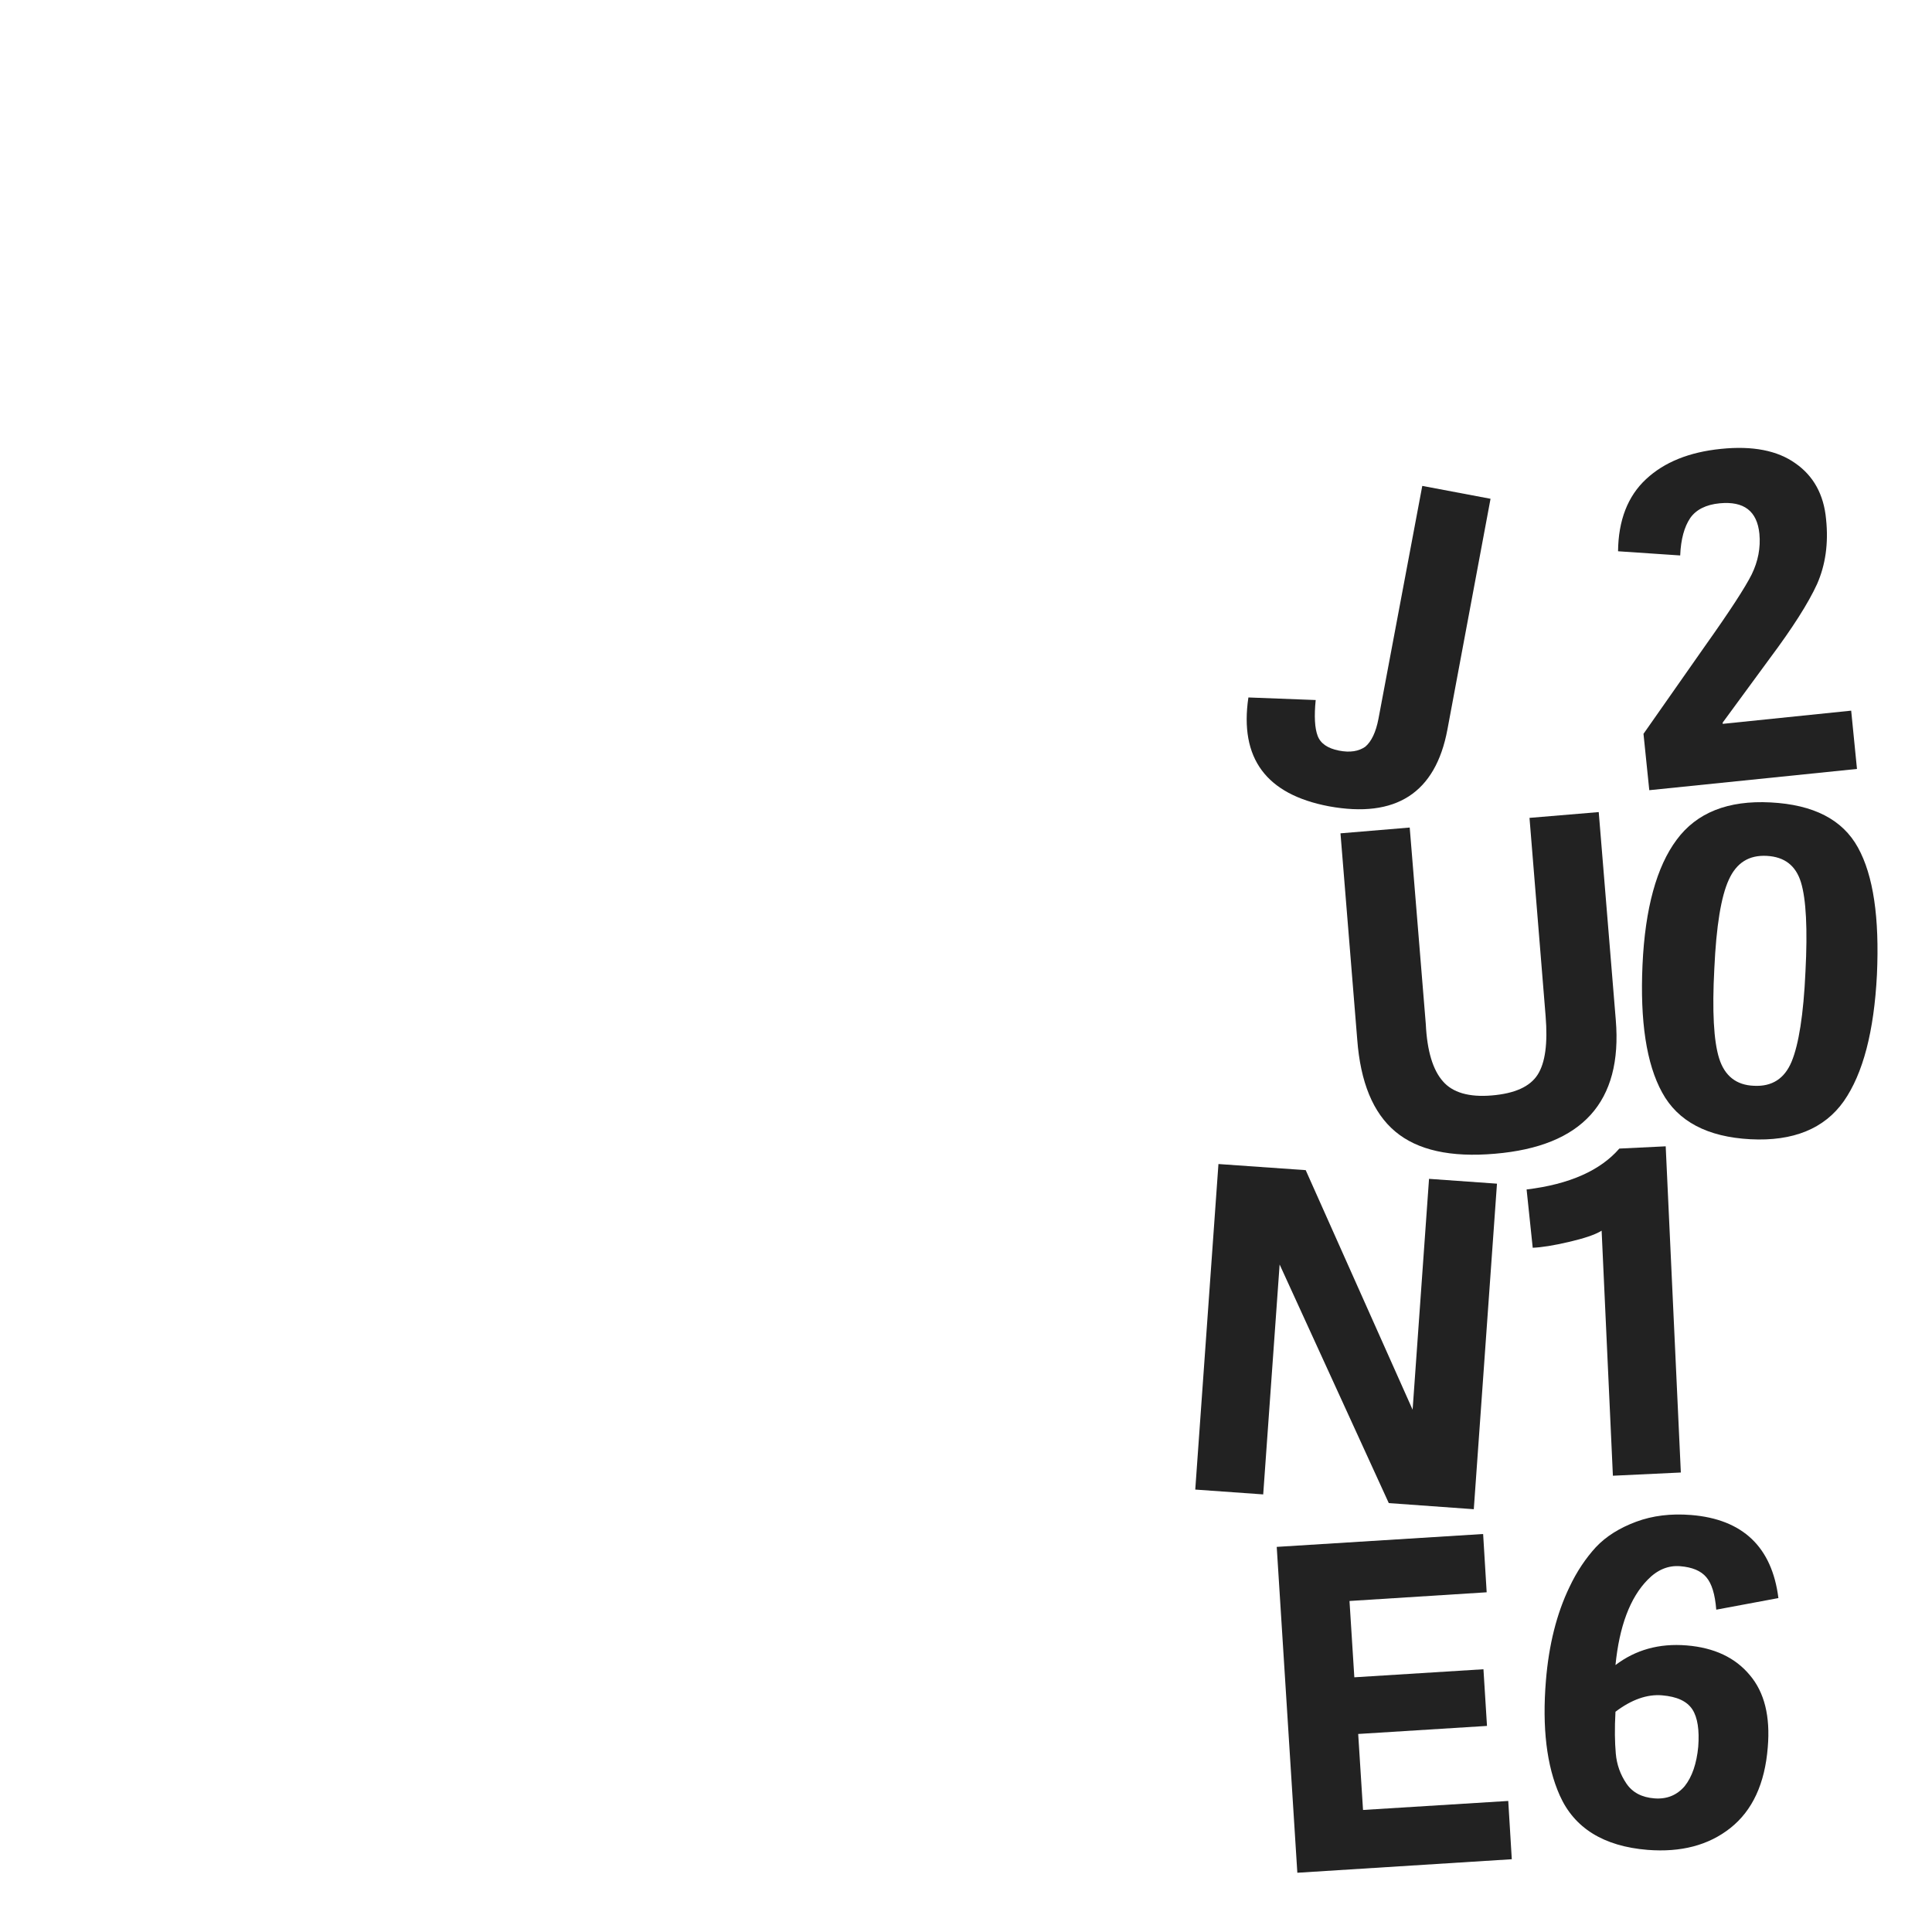 <?xml version="1.0" encoding="utf-8"?>
<!-- Generator: Adobe Illustrator 19.2.1, SVG Export Plug-In . SVG Version: 6.00 Build 0)  -->
<svg version="1.1" id="Layer_1" xmlns="http://www.w3.org/2000/svg" xmlns:xlink="http://www.w3.org/1999/xlink" x="0px" y="0px"
	 viewBox="0 0 600 600" style="enable-background:new 0 0 600 600;" xml:space="preserve">
<style type="text/css">
	.st0{fill:#222222;}
</style>
<path class="st0" d="M511.2,148.8c5.7-5.3,13.4-8.4,23.3-9.4c9.8-1,17.5,0.5,23.1,4.5c5.6,3.9,8.8,9.7,9.5,17.3
	c0.8,7.6-0.2,14.3-2.8,20.2c-2.7,5.9-7.6,13.6-14.7,23.1L535,224.4v0.4l39.9-4.1l1.8,18.1l-64.5,6.6l-1.8-17.5l19.2-27.4
	c7.6-10.7,12.4-18.1,14.4-22.1c2-4.1,2.8-8.3,2.4-12.6c-0.7-7.1-4.8-10.2-12.3-9.5c-4.3,0.4-7.4,2-9.2,4.6
	c-1.8,2.7-2.9,6.5-3.1,11.6l-19.3-1.3C502.6,161.6,505.5,154.1,511.2,148.8L511.2,148.8z M543.6,353.8c-13.3-0.7-22.5-5.5-27.4-14.5
	c-4.9-8.9-6.9-22.2-6.1-39.7s4.4-30.5,10.6-38.8c6.2-8.4,15.9-12.3,29.2-11.6c13.3,0.7,22.3,5.3,27.1,14c4.8,8.7,6.7,21.8,5.9,39.5
	c-0.9,17.6-4.3,30.7-10.3,39.3C566.6,350.5,556.9,354.5,543.6,353.8L543.6,353.8z M536.9,273.2c-2.4,5.2-3.9,14.4-4.5,27.6
	c-0.7,13.2-0.2,22.5,1.5,27.9c1.7,5.4,5.3,8.3,10.8,8.5c5.6,0.3,9.5-2.2,11.7-7.5c2.2-5.3,3.7-14.6,4.3-27.9
	c0.7-13.3,0.2-22.6-1.4-27.8c-1.6-5.2-5.1-7.9-10.6-8.2C543.2,265.5,539.3,267.9,536.9,273.2z M522,457.3l-21.1,1l-3.5-76.1
	c-2.1,1.3-5.5,2.4-10.2,3.5c-4.7,1.1-8.5,1.7-11.2,1.8l-1.9-18.1c13.3-1.6,22.9-5.9,28.8-12.7l14.4-0.7L522,457.3L522,457.3z"/>
<path class="st0" d="M529.9,489.8c-1.7-2-4.4-3.1-8.1-3.4s-7.1,1.1-10.1,4.2c-5.5,5.6-8.8,14.5-10,26.5c6.2-4.7,13.5-6.8,22.1-6.1
	s15.1,3.8,19.6,9.2c4.6,5.4,6.4,12.9,5.6,22.4c-0.9,11.4-4.8,19.7-11.6,25.1c-6.8,5.4-15.4,7.6-25.7,6.8
	c-13.7-1.1-22.8-6.8-27.3-16.9c-4.1-9.2-5.5-21.1-4.3-35.7c0.9-11,3.3-20.7,7.3-29c2.3-4.9,5.1-9,8.2-12.4c3.2-3.4,7.4-6,12.5-7.9
	c5.1-1.9,10.8-2.6,17.1-2.1c16,1.3,25.1,9.9,27.1,25.8l-19.3,3.6C532.6,495,531.6,491.8,529.9,489.8L529.9,489.8z M505.1,553.9
	c1.9,2.8,4.8,4.3,8.7,4.6c3.9,0.3,7-1,9.4-3.8c2.3-2.9,3.7-7,4.2-12.2c0.4-5.2-0.2-9.1-1.8-11.6c-1.7-2.6-4.8-4-9.4-4.4
	c-4.6-0.4-9.5,1.3-14.5,5.1c-0.3,5.3-0.2,9.6,0.1,13S503.2,551.1,505.1,553.9L505.1,553.9z"/>
<path class="st0" d="M428.1,223.2l13.6-72.3l21.2,4l-13.4,71.7c-3.7,19.7-16,27.6-36.8,23.8c-19.5-3.7-27.8-14.9-25-33.8l20.9,0.8
	c-0.5,5-0.3,8.7,0.6,11.1c0.9,2.4,3.1,3.9,6.6,4.6s6.2,0.2,8.2-1.2C425.9,230.3,427.3,227.4,428.1,223.2L428.1,223.2z M448.1,335.8
	c3,3.5,8.1,5,15.2,4.4c7.1-0.6,11.8-2.7,14.2-6.4c2.4-3.7,3.2-9.8,2.5-18.3l-5-61.5l21.5-1.8l5.3,64.6c2.1,25.4-10.4,39.2-37.5,41.5
	c-13.8,1.2-24.1-1.1-31-6.9c-6.9-5.8-10.8-15.3-11.8-28.6l-5.2-64l21.5-1.8l5,61.1C443.2,326.4,445,332.3,448.1,335.8L448.1,335.8z
	 M457.7,468.7l-26.4-1.9l-33.9-74.1l-5.1,71.4l-21.1-1.5l7.2-101.1l27.1,1.9l33.2,74.4l5.1-71.7l21.1,1.5L457.7,468.7L457.7,468.7z
	 M421.8,538.5l1.5,23.6l45.1-2.8l1.1,18.1l-66.6,4.2l-6.4-101.2l64.1-4l1.1,18.1l-42.6,2.7l1.5,23.7l40.1-2.5l1.1,17.6L421.8,538.5
	L421.8,538.5z"/>
</svg>
